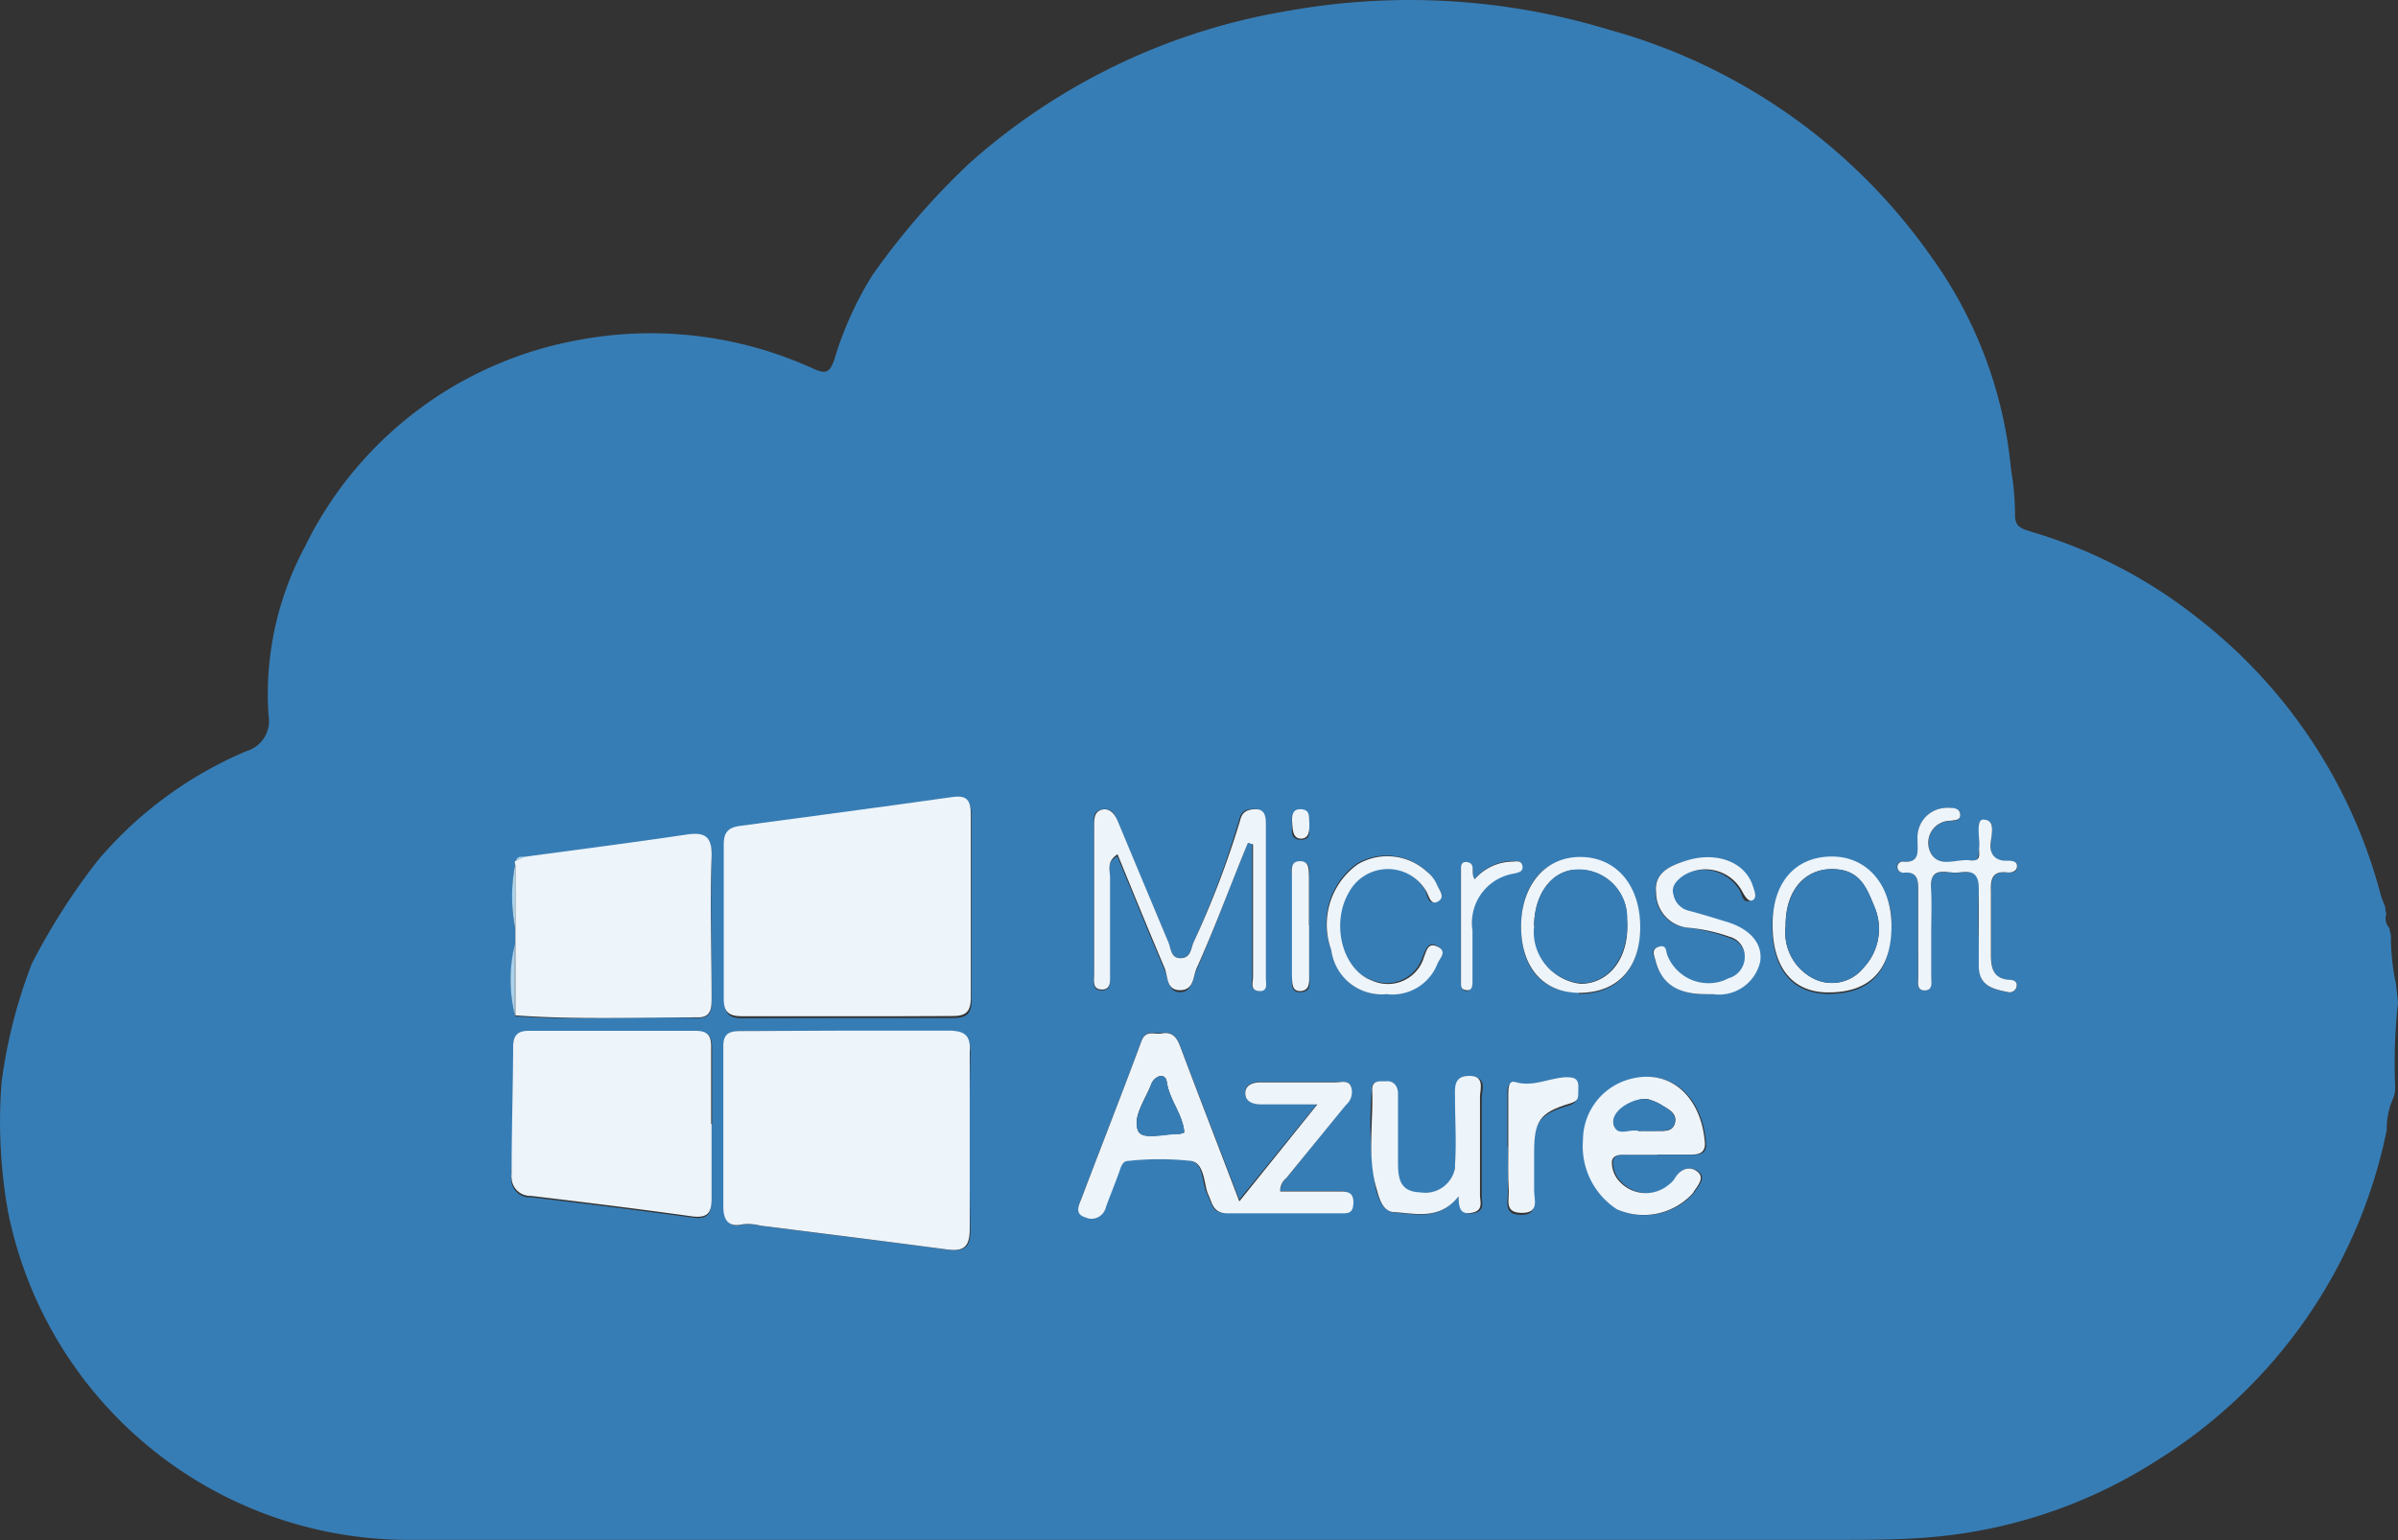 <svg id="Capa_1" data-name="Capa 1" xmlns="http://www.w3.org/2000/svg" viewBox="0 0 108.51 69.72"><rect x="0" y="0" width="108.51" height="69.72" fill="#333333" stroke="none"/><defs><style>.cls-1{fill:#377db5;}.cls-2{fill:#edf4fa;}.cls-3{fill:#acd2ec;}</style></defs><path id="Trazado_1943" data-name="Trazado 1943" class="cls-1" d="M108,51.15a23,23,0,0,1-10.31,14.9,22.47,22.47,0,0,1-10,3.5c-1.63.16-3.25.15-4.87.15-21.51,0-43,0-64.54,0A18.48,18.48,0,0,1,.36,54.83,23.17,23.17,0,0,1,.07,49a23.23,23.23,0,0,1,1.37-5.38,29.49,29.49,0,0,1,3-4.69A18,18,0,0,1,11.15,34a1.42,1.42,0,0,0,1-1.62,14.13,14.13,0,0,1,1.63-7.6,17.16,17.16,0,0,1,12.24-9.36A17.69,17.69,0,0,1,36.83,16.7c.51.22.69.2.91-.38a15.67,15.67,0,0,1,1.74-3.87,33.16,33.16,0,0,1,4.43-5.1A28.76,28.76,0,0,1,58.35.48a31,31,0,0,1,14.44.86A26.37,26.37,0,0,1,87.34,11.55,19.58,19.58,0,0,1,91,21.25a12,12,0,0,1,.18,2.08c0,.55.35.61.74.74A22.24,22.24,0,0,1,99.48,28a23.38,23.38,0,0,1,8.26,12.55c.05.15.11.3.17.45s0,.23.08.34a.64.64,0,0,0,.13.67,3,3,0,0,0,.07.32,10.33,10.33,0,0,0,.23,2.22l.09.82a25,25,0,0,0-.13,3.77c0,.18,0,.36-.07.53A3.42,3.42,0,0,0,108,51.15ZM23.32,46c2.75.2,5.5,0,8.26.08.66,0,.62-.45.62-.89,0-2.12-.05-4.25,0-6.37,0-1-.35-1.14-1.23-1-2.42.38-4.85.68-7.28,1-.17,0-.32,0-.38.18a.25.25,0,0,0,0,.17,7.48,7.48,0,0,0,0,2.83v.77A6.62,6.62,0,0,0,23.32,46Zm15.08.68H33.61c-.46,0-.86,0-.86.67,0,2.42,0,4.85,0,7.27,0,.55.2,1,.91.8a2.33,2.33,0,0,1,.79.07c2.79.35,5.59.7,8.38,1.07.72.09,1.1,0,1.08-.9q-.08-4,0-8c0-.84-.33-1-1.06-1-1.47,0-3,0-4.46,0Zm0-.6c1.57,0,3.13,0,4.69,0,.62,0,.88-.15.87-.83q0-4.14,0-8.27c0-.66-.17-.89-.85-.8-3.2.45-6.38.87-9.57,1.3-.49.06-.76.24-.76.81,0,2.33,0,4.65,0,7,0,.62.26.81.84.8Zm-6.18,4.83h0c0-1.17,0-2.33,0-3.49,0-.5-.17-.73-.69-.73H23.92c-.5,0-.7.2-.7.72,0,1.93,0,3.85-.07,5.78a.84.84,0,0,0,.69,1H24q3.66.43,7.31.92c.69.1.89-.13.87-.8,0-1.12,0-2.25,0-3.38Zm25.73,3.07a.72.72,0,0,1,.26-.65L60.89,50a.81.81,0,0,0,.24-.82c-.12-.31-.45-.2-.69-.21-1.13,0-2.26,0-3.4,0-.4,0-.71.15-.7.51s.33.5.72.49c.78,0,1.56,0,2.54,0L56.08,54.3c-.89-2.31-1.8-4.62-2.67-6.95-.16-.42-.38-.68-.86-.6-.31.06-.7-.18-.9.36-.88,2.4-1.82,4.75-2.72,7.14-.1.28-.31.68.17.83a.67.67,0,0,0,.89-.31.78.78,0,0,0,0-.14c.18-.54.4-1.06.6-1.59.08-.22.14-.51.4-.51a12.52,12.52,0,0,1,2.87,0c.62.12.51,1,.76,1.51s.22.88.89.86c1.69,0,3.39,0,5.07,0,.32,0,.6,0,.61-.45s-.22-.54-.61-.54H57.92ZM56.46,38.15l.2.06v6c0,.24-.12.61.27.64s.31-.35.31-.59c0-2.32,0-4.65,0-7,0-.3,0-.62-.42-.64s-.65.08-.75.49A41.38,41.38,0,0,1,54,42.66c-.11.29-.15.71-.59.7s-.43-.44-.55-.72q-1.16-2.73-2.29-5.48c-.13-.33-.3-.61-.72-.52s-.35.43-.35.72v6.78c0,.28-.1.69.35.69s.37-.4.37-.68c0-1.46,0-2.92,0-4.39,0-.33-.17-.73.34-1,.72,1.74,1.41,3.45,2.14,5.15.16.37.15,1,.7,1s.58-.64.74-1C55,41.94,55.7,40,56.47,38.15ZM75,52.27h1.6c.33,0,.63-.07.6-.49-.14-2.07-1.52-3.46-3.45-2.9a2.86,2.86,0,0,0-2.07,2.75,3.42,3.42,0,0,0,1.55,3.13A3,3,0,0,0,76.65,54c.19-.3.61-.72.16-1-.3-.2-.75-.17-1,.37a1.61,1.61,0,0,1-2.27.29,1.59,1.59,0,0,1-.29-.29,1.25,1.25,0,0,1-.26-.81c.07-.35.47-.29.77-.29Zm-9,1.88c0,.6.2.87.71.76s.33-.52.34-.8c0-1.47,0-2.93,0-4.39,0-.36.27-.95-.48-1s-.64.51-.65,1c0,1,0,2-.06,3A1.36,1.36,0,0,1,64.4,54l-.17,0c-.93,0-1-.65-1-1.38,0-1,0-2.06,0-3.1,0-.35-.1-.57-.5-.55s-.68-.08-.66.38a18.47,18.47,0,0,0,.18,4.46c.14.46.29,1,.86,1.08,1,.06,2,.37,2.86-.72ZM87.38,42.2c0-.66,0-1.33,0-2-.06-1,.69-.66,1.17-.69s1.1-.2,1,.71c-.06,1.16,0,2.33,0,3.49,0,.91.62,1.07,1.3,1.2a.33.33,0,0,0,.4-.2c.07-.29-.14-.34-.34-.35-.73-.06-.81-.56-.81-1.13,0-1,0-1.93,0-2.89,0-.55.07-.92.74-.84.2,0,.43,0,.44-.28s-.27-.25-.45-.24c-.46,0-.74-.08-.75-.65s.3-1.2-.34-1.22c-.35,0-.11.8-.17,1.23s0,.67-.44.61-1.33.34-1.72-.27a1,1,0,0,1,.85-1.52c.2,0,.44,0,.44-.28s-.22-.28-.43-.3a1.33,1.33,0,0,0-1.49,1.16,2.26,2.26,0,0,0,0,.26c0,.47.17,1.07-.67,1a.23.23,0,0,0-.27.18,0,0,0,0,0,0,0,.27.27,0,0,0,.23.31h.08c.67-.05.64.39.64.84,0,1.3,0,2.59,0,3.89,0,.24-.09.62.3.61s.28-.38.29-.63v-2ZM77.19,45h.3a1.92,1.92,0,0,0,2.08-1.46c.12-.83-.46-1.5-1.6-1.83l-1.68-.48a.92.92,0,0,1-.64-.69c-.13-.4.13-.65.38-.85a1.91,1.91,0,0,1,2.64.53l.07.11c.11.24.14.59.5.42s.11-.4.05-.62c-.34-1.09-1.61-1.58-3-1.16-.74.23-1.48.55-1.37,1.47A1.57,1.57,0,0,0,76.46,42a8.83,8.83,0,0,1,1.82.46.94.94,0,0,1,.69.88,1.06,1.06,0,0,1-.72,1,2,2,0,0,1-2.69-.81,1.63,1.63,0,0,1-.11-.23c-.09-.19,0-.54-.4-.44s-.21.42-.14.66c.3,1,1,1.48,2.29,1.49Zm3-3.11c0,2,.92,3.09,2.55,3.1,1.87,0,2.82-1,2.83-3a2.85,2.85,0,0,0-2.52-3.14l-.21,0c-1.59,0-2.64,1.21-2.65,3.07Zm-8.75,3.1c1.74,0,2.77-1.12,2.76-3s-1.09-3.14-2.7-3.15S68.84,40,68.83,41.93s1,3,2.63,3Zm-3.21,6.91c0,.7,0,1.4,0,2.09,0,.42-.2,1,.6,1s.53-.62.56-1c0-.6,0-1.2,0-1.8,0-1.35.24-1.75,1.57-2.14.5-.15.4-.42.43-.73s-.27-.49-.6-.47c-.76,0-1.46.45-2.26.22-.37-.11-.32.33-.32.58,0,.77,0,1.53,0,2.3ZM62.74,45A2.2,2.2,0,0,0,65,43.57c.12-.25.4-.58,0-.77s-.5.22-.63.52a1.69,1.69,0,0,1-2.15,1.09l-.17-.06c-1.34-.44-1.9-2.53-1.06-4a2,2,0,0,1,2.68-.84,2,2,0,0,1,.81.78c.13.21.11.74.55.47s0-.55-.08-.8a1.58,1.58,0,0,0-.42-.54,2.66,2.66,0,0,0-3.13-.33A3.33,3.33,0,0,0,60.24,43a2.31,2.31,0,0,0,2.5,2Zm4-5.15c-.21-.29.08-.73-.38-.79-.2,0-.25.18-.26.35v5.07c0,.18.08.37.26.38s.26-.23.26-.42V42.1a2.25,2.25,0,0,1,1.86-2.59h0c.2-.06.43-.1.38-.35s-.31-.17-.49-.19a2.32,2.32,0,0,0-1.66.84Zm-7.5,2.08h0c0-.73,0-1.45,0-2.18,0-.3.12-.75-.41-.73s-.36.4-.36.69c0,1.48,0,3,0,4.46,0,.3-.11.77.4.74s.37-.47.38-.8c0-.72,0-1.45,0-2.18Zm0-4.59c0-.26.06-.62-.36-.66s-.44.31-.42.6-.11.73.4.73.35-.38.38-.68Z"/><path id="Trazado_1944" data-name="Trazado 1944" class="cls-2" d="M38.4,46.65c1.49,0,3,0,4.48,0,.72,0,1.07.16,1,1,0,2.65,0,5.3,0,8,0,.87-.35,1-1.07.9-2.8-.37-5.59-.72-8.38-1.07a2.36,2.36,0,0,0-.79-.07c-.72.18-.91-.24-.91-.8,0-2.42,0-4.85,0-7.27,0-.65.4-.67.85-.67Z"/><path id="Trazado_1945" data-name="Trazado 1945" class="cls-2" d="M38.37,46H33.58c-.58,0-.84-.18-.83-.8q0-3.49,0-7c0-.58.27-.76.76-.82,3.19-.43,6.39-.85,9.56-1.3.68-.1.86.13.86.8,0,2.76,0,5.51,0,8.27,0,.68-.25.85-.87.84C41.5,46,39.94,46,38.37,46Z"/><path id="Trazado_1946" data-name="Trazado 1946" class="cls-2" d="M32.2,50.86c0,1.13,0,2.26,0,3.4,0,.65-.19.88-.87.8-2.44-.34-4.87-.64-7.31-.93a.84.84,0,0,1-.87-.8.49.49,0,0,1,0-.17c0-1.93.06-3.85.07-5.78,0-.51.2-.72.7-.72q3.79,0,7.57,0c.53,0,.7.23.69.73,0,1.16,0,2.32,0,3.49Z"/><path id="Trazado_1947" data-name="Trazado 1947" class="cls-2" d="M23.31,39.14a.25.25,0,0,1,0-.17l.38-.18c2.43-.33,4.86-.64,7.28-1,.88-.14,1.26,0,1.23,1-.08,2.12,0,4.24,0,6.37,0,.44,0,.9-.62.89-2.75,0-5.5.11-8.26-.09l0-3.21v-3.6Z"/><path id="Trazado_1948" data-name="Trazado 1948" class="cls-2" d="M57.93,53.93h2.7c.4,0,.63.07.61.55s-.29.44-.61.44c-1.69,0-3.39,0-5.08,0-.67,0-.69-.46-.88-.86s-.15-1.4-.76-1.51a13.12,13.12,0,0,0-2.87,0c-.26,0-.32.29-.4.51-.19.54-.41,1.05-.6,1.59a.67.67,0,0,1-.8.5l-.14-.05c-.49-.15-.28-.55-.17-.83.9-2.38,1.84-4.76,2.72-7.14.2-.54.59-.29.9-.35.48-.1.7.16.86.6.87,2.32,1.77,4.63,2.67,7l3.53-4.39c-1,0-1.76,0-2.53,0-.4,0-.72-.13-.73-.49s.3-.51.7-.51c1.13,0,2.26,0,3.4,0,.24,0,.57-.12.69.21a.77.77,0,0,1-.24.82l-2.7,3.31A.72.72,0,0,0,57.93,53.93Zm-4.34-2.67c-.07-.83-.67-1.46-.79-2.28-.07-.47-.56-.27-.7.08-.27.7-.87,1.5-.6,2.13.2.44,1.22.1,1.86.14a1,1,0,0,0,.23-.07Z"/><path id="Trazado_1949" data-name="Trazado 1949" class="cls-2" d="M56.47,38.15C55.7,40,55,41.94,54.15,43.82c-.17.38-.12,1-.75,1s-.54-.6-.7-1c-.72-1.7-1.42-3.41-2.13-5.15-.51.32-.34.72-.34,1.05,0,1.46,0,2.93,0,4.39,0,.29.05.69-.38.68s-.34-.41-.34-.69V37.37c0-.3,0-.63.35-.72s.58.19.72.52q1.14,2.74,2.29,5.48c.12.28.1.72.55.72s.47-.41.58-.7a41.43,41.43,0,0,0,2.12-5.55c.09-.4.37-.5.74-.49s.42.34.42.64v7c0,.24.11.62-.31.59s-.27-.4-.27-.64v-6Z"/><path id="Trazado_1950" data-name="Trazado 1950" class="cls-2" d="M75,52.27h-1.3c-.3,0-.69-.05-.76.29a1.26,1.26,0,0,0,.26.82,1.61,1.61,0,0,0,2.28.27,1.44,1.44,0,0,0,.28-.27c.3-.54.74-.57,1-.38.46.3,0,.72-.15,1a3,3,0,0,1-3.44.74,3.4,3.4,0,0,1-1.54-3.13,2.86,2.86,0,0,1,2.07-2.75c1.92-.55,3.31.84,3.45,2.91,0,.41-.27.49-.6.49H75Zm-.75-1.08h.7c.33,0,.73.06.84-.35s-.23-.6-.52-.77a2.39,2.39,0,0,0-.71-.32c-.6-.1-1.66.63-1.54,1.13s.75.2,1.14.31a.17.17,0,0,0,.1,0Z"/><path id="Trazado_1951" data-name="Trazado 1951" class="cls-2" d="M66,54.15c-.85,1.08-1.9.78-2.87.72-.57,0-.72-.63-.85-1.09-.42-1.46-.13-3-.19-4.46,0-.46.37-.36.66-.38s.51.2.51.56c0,1,0,2.06,0,3.09,0,.73.07,1.35,1,1.38a1.37,1.37,0,0,0,1.58-1.1s0-.11,0-.17c.07-1,0-2,0-3,0-.46-.08-1,.65-1s.47.61.48,1c0,1.46,0,2.92,0,4.39,0,.29.17.69-.34.8S66,54.74,66,54.15Z"/><path id="Trazado_1952" data-name="Trazado 1952" class="cls-2" d="M87.39,42.2v2c0,.25.09.62-.29.63s-.3-.36-.3-.61V40.33c0-.45,0-.88-.63-.83a.27.27,0,0,1-.31-.22.25.25,0,0,1,0-.08A.24.24,0,0,1,86.1,39h0c.83.08.65-.52.67-1a1.33,1.33,0,0,1,1.24-1.43,1.15,1.15,0,0,1,.26,0c.2,0,.42.05.43.31s-.25.24-.44.27a1,1,0,0,0-.86,1.52c.4.61,1.15.2,1.73.27s.39-.32.43-.61-.17-1.25.18-1.23c.64,0,.32.79.33,1.22s.3.66.76.64c.18,0,.44,0,.44.24s-.24.31-.44.29c-.67-.08-.76.29-.74.84,0,1,0,1.92,0,2.89,0,.57.09,1.07.81,1.13.2,0,.42.06.34.35a.32.32,0,0,1-.4.2c-.67-.13-1.31-.29-1.3-1.2,0-1.17,0-2.33,0-3.49,0-.91-.56-.74-1-.71s-1.22-.33-1.16.69C87.42,40.87,87.39,41.54,87.39,42.2Z"/><path id="Trazado_1953" data-name="Trazado 1953" class="cls-2" d="M77.2,45c-1.29,0-2-.46-2.28-1.49-.06-.24-.23-.55.15-.66s.3.26.4.44A2,2,0,0,0,78,44.38l.22-.1a1,1,0,0,0,.73-1,.92.92,0,0,0-.69-.88A7.72,7.72,0,0,0,76.48,42a1.6,1.6,0,0,1-1.54-1.58c-.11-.92.63-1.23,1.38-1.47,1.37-.42,2.65.07,3,1.16.07.22.2.51,0,.63s-.38-.19-.5-.42a1.89,1.89,0,0,0-2.59-.72l-.11.07c-.26.2-.52.46-.39.85a.92.92,0,0,0,.64.69c.57.15,1.13.32,1.68.49,1.13.32,1.72,1,1.6,1.82A1.91,1.91,0,0,1,77.51,45Z"/><path id="Trazado_1954" data-name="Trazado 1954" class="cls-2" d="M80.21,41.84c0-1.87,1-3.05,2.65-3.07s2.74,1.32,2.73,3.15c0,2-1,3-2.83,3C81.13,44.94,80.2,43.81,80.21,41.84Zm.59.08a2.34,2.34,0,0,0,1.36,2.42,1.83,1.83,0,0,0,2.16-.53,2.56,2.56,0,0,0,.53-2.69c-.32-.76-.58-1.63-1.64-1.76-1.43-.18-2.43.85-2.41,2.56Z"/><path id="Trazado_1955" data-name="Trazado 1955" class="cls-2" d="M71.46,44.94c-1.62,0-2.63-1.15-2.63-3s1.08-3.16,2.69-3.15,2.69,1.27,2.7,3.15S73.2,44.94,71.46,44.94Zm-2-3a2.34,2.34,0,0,0,2.06,2.59h.1c1.29-.07,2.14-1.28,2-2.92a2.17,2.17,0,0,0-2.1-2.24h-.26C70.18,39.45,69.42,40.51,69.42,41.92Z"/><path id="Trazado_1956" data-name="Trazado 1956" class="cls-2" d="M68.25,51.85V49.56c0-.25,0-.69.32-.58.8.23,1.5-.17,2.25-.22.33,0,.62,0,.6.46s.08.59-.42.74c-1.33.4-1.57.8-1.58,2.14,0,.6,0,1.2,0,1.8,0,.4.25,1-.55,1s-.58-.55-.6-1C68.23,53.25,68.25,52.55,68.25,51.85Z"/><path id="Trazado_1957" data-name="Trazado 1957" class="cls-2" d="M62.74,45a2.3,2.3,0,0,1-2.5-2,3.35,3.35,0,0,1,1.2-3.88,2.64,2.64,0,0,1,3.13.34A1.46,1.46,0,0,1,65,40c.09.25.43.59.08.8s-.42-.26-.55-.47a2,2,0,0,0-3.49.06c-.84,1.44-.28,3.53,1.06,4a1.71,1.71,0,0,0,2.26-.86,1.15,1.15,0,0,0,.06-.17c.13-.3.18-.73.63-.51s.11.51,0,.76A2.19,2.19,0,0,1,62.74,45Z"/><path id="Trazado_1958" data-name="Trazado 1958" class="cls-2" d="M66.73,39.8A2.3,2.3,0,0,1,68.4,39c.18,0,.44-.08.49.19s-.18.3-.37.35a2.26,2.26,0,0,0-1.89,2.57V44.4c0,.2,0,.45-.27.42s-.25-.2-.25-.38V39.37c0-.17,0-.37.26-.35C66.82,39.08,66.52,39.51,66.73,39.8Z"/><path id="Trazado_1959" data-name="Trazado 1959" class="cls-2" d="M59.24,41.88v2.18c0,.33.06.77-.38.8s-.38-.43-.4-.73q0-2.24,0-4.47c0-.27-.09-.67.36-.68s.4.43.41.72c0,.73,0,1.46,0,2.19Z"/><path id="Trazado_1960" data-name="Trazado 1960" class="cls-2" d="M59.25,37.28c0,.3,0,.68-.38.68s-.38-.43-.4-.73,0-.63.42-.6S59.22,37,59.25,37.28Z"/><path id="Trazado_1961" data-name="Trazado 1961" class="cls-3" d="M23.3,42.74l0,3.21A6.7,6.7,0,0,1,23.3,42.74Z"/><path id="Trazado_1962" data-name="Trazado 1962" class="cls-3" d="M23.31,39.14V42A7.48,7.48,0,0,1,23.31,39.14Z"/><path id="Trazado_1963" data-name="Trazado 1963" class="cls-3" d="M23.72,38.79l-.38.18C23.4,38.77,23.55,38.76,23.72,38.79Z"/><path id="Trazado_1964" data-name="Trazado 1964" class="cls-1" d="M53.59,51.26a.88.88,0,0,1-.23.07c-.64,0-1.66.3-1.86-.14-.27-.62.34-1.42.6-2.13.14-.35.63-.55.7-.08C52.92,49.8,53.53,50.43,53.59,51.26Z"/><path id="Trazado_1965" data-name="Trazado 1965" class="cls-1" d="M74.25,51.19a.17.17,0,0,1-.1,0c-.38-.12-1,.31-1.14-.31s.94-1.23,1.54-1.12a2.31,2.31,0,0,1,.72.31c.28.17.61.39.51.77s-.51.34-.83.35S74.48,51.19,74.25,51.19Z"/><path id="Trazado_1966" data-name="Trazado 1966" class="cls-1" d="M80.8,41.92c0-1.71,1-2.74,2.41-2.56,1.06.13,1.32,1,1.64,1.76a2.56,2.56,0,0,1-.53,2.69,1.84,1.84,0,0,1-2.16.53A2.34,2.34,0,0,1,80.8,41.92Z"/><path id="Trazado_1967" data-name="Trazado 1967" class="cls-1" d="M69.42,41.92c0-1.41.76-2.47,1.84-2.56a2.19,2.19,0,0,1,2.37,2.23c.09,1.64-.76,2.86-2,2.92A2.33,2.33,0,0,1,69.41,42S69.42,42,69.42,41.92Z"/></svg>